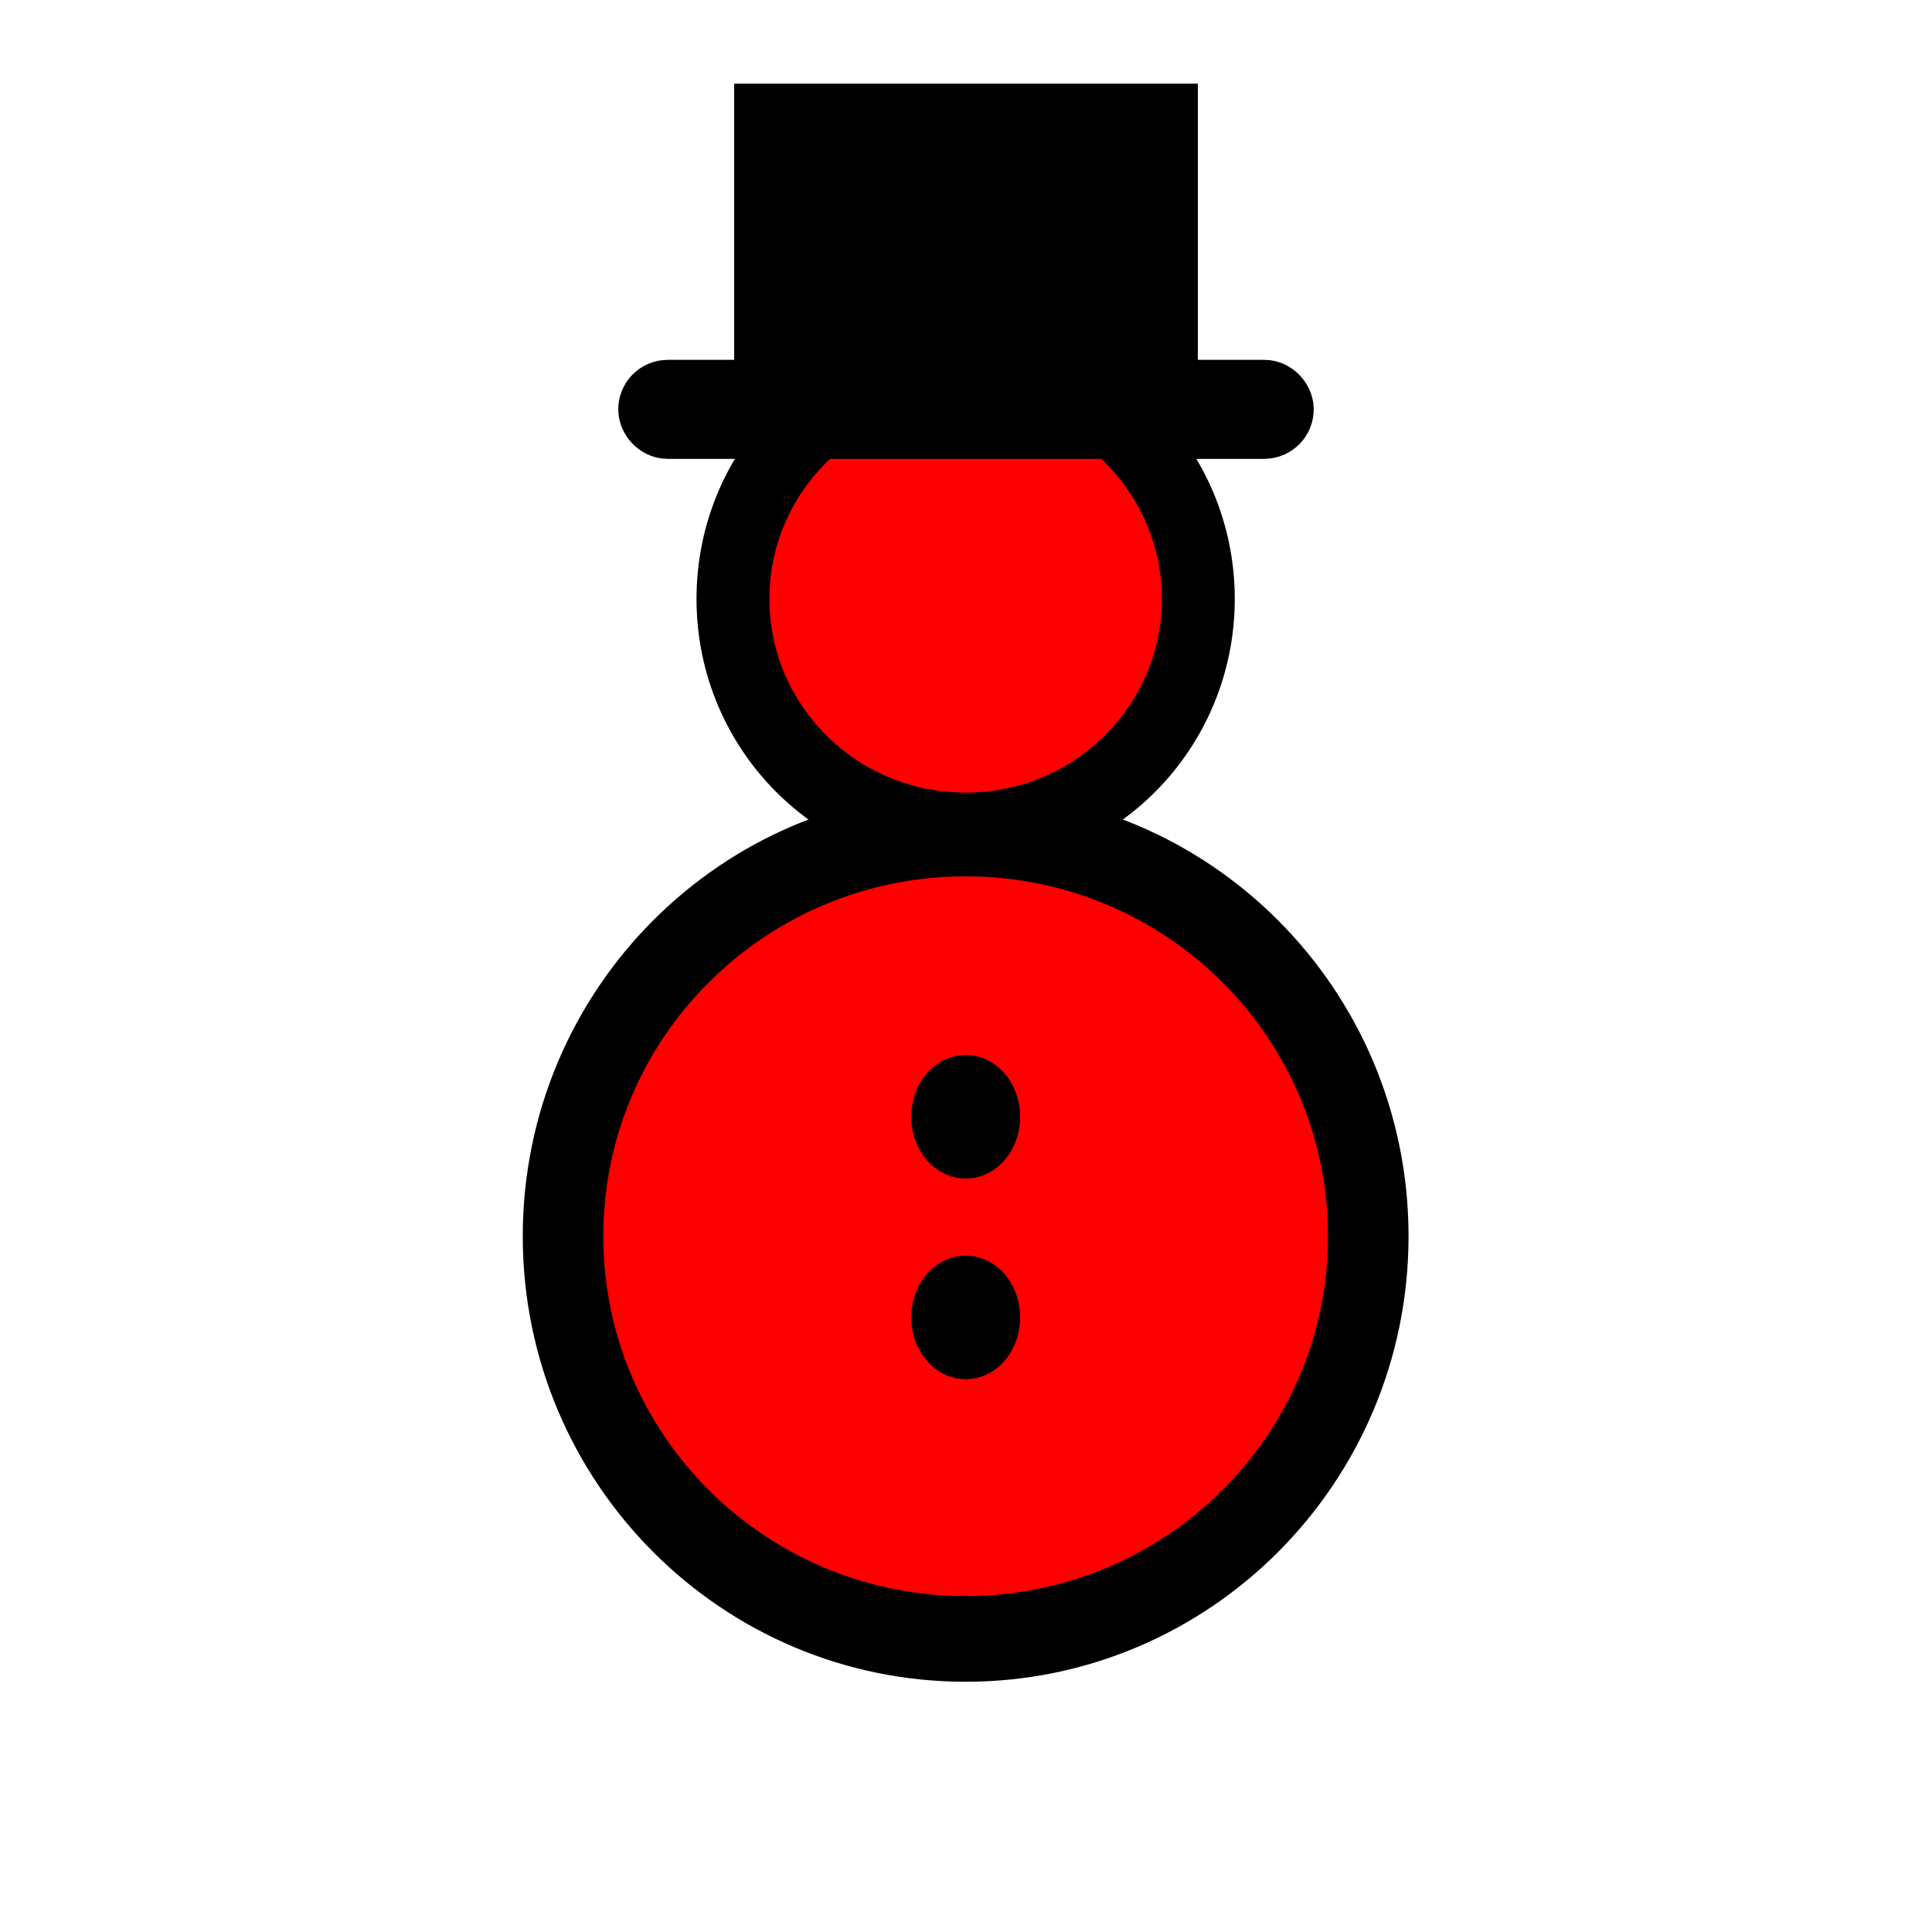 <?xml version="1.0" encoding="UTF-8" standalone="no"?>
<!-- Created with Inkscape (http://www.inkscape.org/) -->

<svg
   xmlns:dc="http://purl.org/dc/elements/1.1/"
   xmlns:cc="http://creativecommons.org/ns#"
   xmlns:rdf="http://www.w3.org/1999/02/22-rdf-syntax-ns#"
   xmlns:svg="http://www.w3.org/2000/svg"
   xmlns="http://www.w3.org/2000/svg"
   xmlns:sodipodi="http://sodipodi.sourceforge.net/DTD/sodipodi-0.dtd"
   xmlns:inkscape="http://www.inkscape.org/namespaces/inkscape"
   width="50"
   height="50"
   id="svg2"
   version="1.1"
   inkscape:version="0.48.4 r9939"
   sodipodi:docname="schneemannrot.svg">
  <defs
     id="defs4" />
  <sodipodi:namedview
     id="base"
     pagecolor="#ffffff"
     bordercolor="#666666"
     borderopacity="1.0"
     inkscape:pageopacity="0.0"
     inkscape:pageshadow="2"
     inkscape:zoom="8"
     inkscape:cx="10.091961"
     inkscape:cy="19.051639"
     inkscape:document-units="px"
     inkscape:current-layer="layer1"
     showgrid="false"
     inkscape:window-width="1920"
     inkscape:window-height="1017"
     inkscape:window-x="-8"
     inkscape:window-y="-8"
     inkscape:window-maximized="1" />
  <g
     inkscape:label="Ebene 1"
     inkscape:groupmode="layer"
     id="layer1"
     transform="translate(0,-1002.362)">
    <path
       sodipodi:type="arc"
       style="fill:#ff0000;fill-opacity:1;fill-rule:nonzero;stroke:#000000;stroke-width:2;stroke-linecap:round;stroke-linejoin:round;stroke-miterlimit:4;stroke-opacity:1;stroke-dasharray:none;stroke-dashoffset:0"
       id="path2983"
       sodipodi:cx="19.759037"
       sodipodi:cy="26.746988"
       sodipodi:rx="10"
       sodipodi:ry="9.3975906"
       d="m 29.759,26.747 c 0,5.19 -4.477,9.398 -10,9.398 -5.523,0 -10,-4.207 -10,-9.398 0,-5.19 4.477,-9.398 10,-9.398 5.523,0 10,4.207 10,9.398 z"
       transform="matrix(1.042,0,0,1.109,4.402,1004.692)" />
    <path
       sodipodi:type="arc"
       style="fill:#ff0000;fill-opacity:1;fill-rule:nonzero;stroke:#000000;stroke-width:2;stroke-linecap:round;stroke-linejoin:round;stroke-miterlimit:4;stroke-opacity:1;stroke-dasharray:none;stroke-dashoffset:0"
       id="path2986"
       sodipodi:cx="25.060242"
       sodipodi:cy="15.722892"
       sodipodi:rx="6.3855424"
       sodipodi:ry="5.9638553"
       d="m 31.446,15.723 c 0,3.294 -2.859,5.964 -6.386,5.964 -3.527,0 -6.386,-2.67 -6.386,-5.964 0,-3.294 2.859,-5.964 6.386,-5.964 3.527,0 6.386,2.67 6.386,5.964 z"
       transform="matrix(0.943,0,0,1.01,1.359,1001.981)" />
    <path
       sodipodi:type="arc"
       style="fill:#000000;fill-opacity:1;fill-rule:nonzero;stroke:#000000;stroke-width:2;stroke-linecap:round;stroke-linejoin:round;stroke-miterlimit:4;stroke-opacity:1;stroke-dasharray:none;stroke-dashoffset:0"
       id="path2988"
       sodipodi:cx="24.638554"
       sodipodi:cy="28.855421"
       sodipodi:rx="0.66265059"
       sodipodi:ry="0.54216868"
       d="m 25.301,28.855 c 0,0.299 -0.297,0.542 -0.663,0.542 -0.366,0 -0.663,-0.243 -0.663,-0.542 0,-0.299 0.297,-0.542 0.663,-0.542 0.366,0 0.663,0.243 0.663,0.542 z"
       transform="matrix(0.848,0,0,1.037,4.099,1001.341)" />
    <path
       sodipodi:type="arc"
       style="fill:#000000;fill-opacity:1;fill-rule:nonzero;stroke:#000000;stroke-width:2;stroke-linecap:round;stroke-linejoin:round;stroke-miterlimit:4;stroke-opacity:1;stroke-dasharray:none;stroke-dashoffset:0"
       id="path2988-1"
       sodipodi:cx="24.638554"
       sodipodi:cy="28.855421"
       sodipodi:rx="0.66265059"
       sodipodi:ry="0.54216868"
       d="m 25.301,28.855 c 0,0.299 -0.297,0.542 -0.663,0.542 -0.366,0 -0.663,-0.243 -0.663,-0.542 0,-0.299 0.297,-0.542 0.663,-0.542 0.366,0 0.663,0.243 0.663,0.542 z"
       transform="matrix(0.848,0,0,1.037,4.099,1006.534)" />
    <rect
       style="fill:#000000;fill-opacity:1;fill-rule:nonzero;stroke:#000000;stroke-width:2.076;stroke-linecap:round;stroke-linejoin:miter;stroke-miterlimit:4;stroke-opacity:1;stroke-dasharray:none;stroke-dashoffset:0"
       id="rect3778"
       width="9.924"
       height="5.924"
       x="20.038"
       y="1005.565"
       ry="2.962"
       rx="0" />
    <rect
       style="fill:#000000;fill-opacity:1;fill-rule:nonzero;stroke:#000000;stroke-width:2.003;stroke-linecap:round;stroke-linejoin:miter;stroke-miterlimit:4;stroke-opacity:1;stroke-dasharray:none;stroke-dashoffset:0"
       id="rect3780"
       width="15.997"
       height="0.56"
       x="17.001"
       y="1012.676"
       ry="0.28" />
  </g>
</svg>

